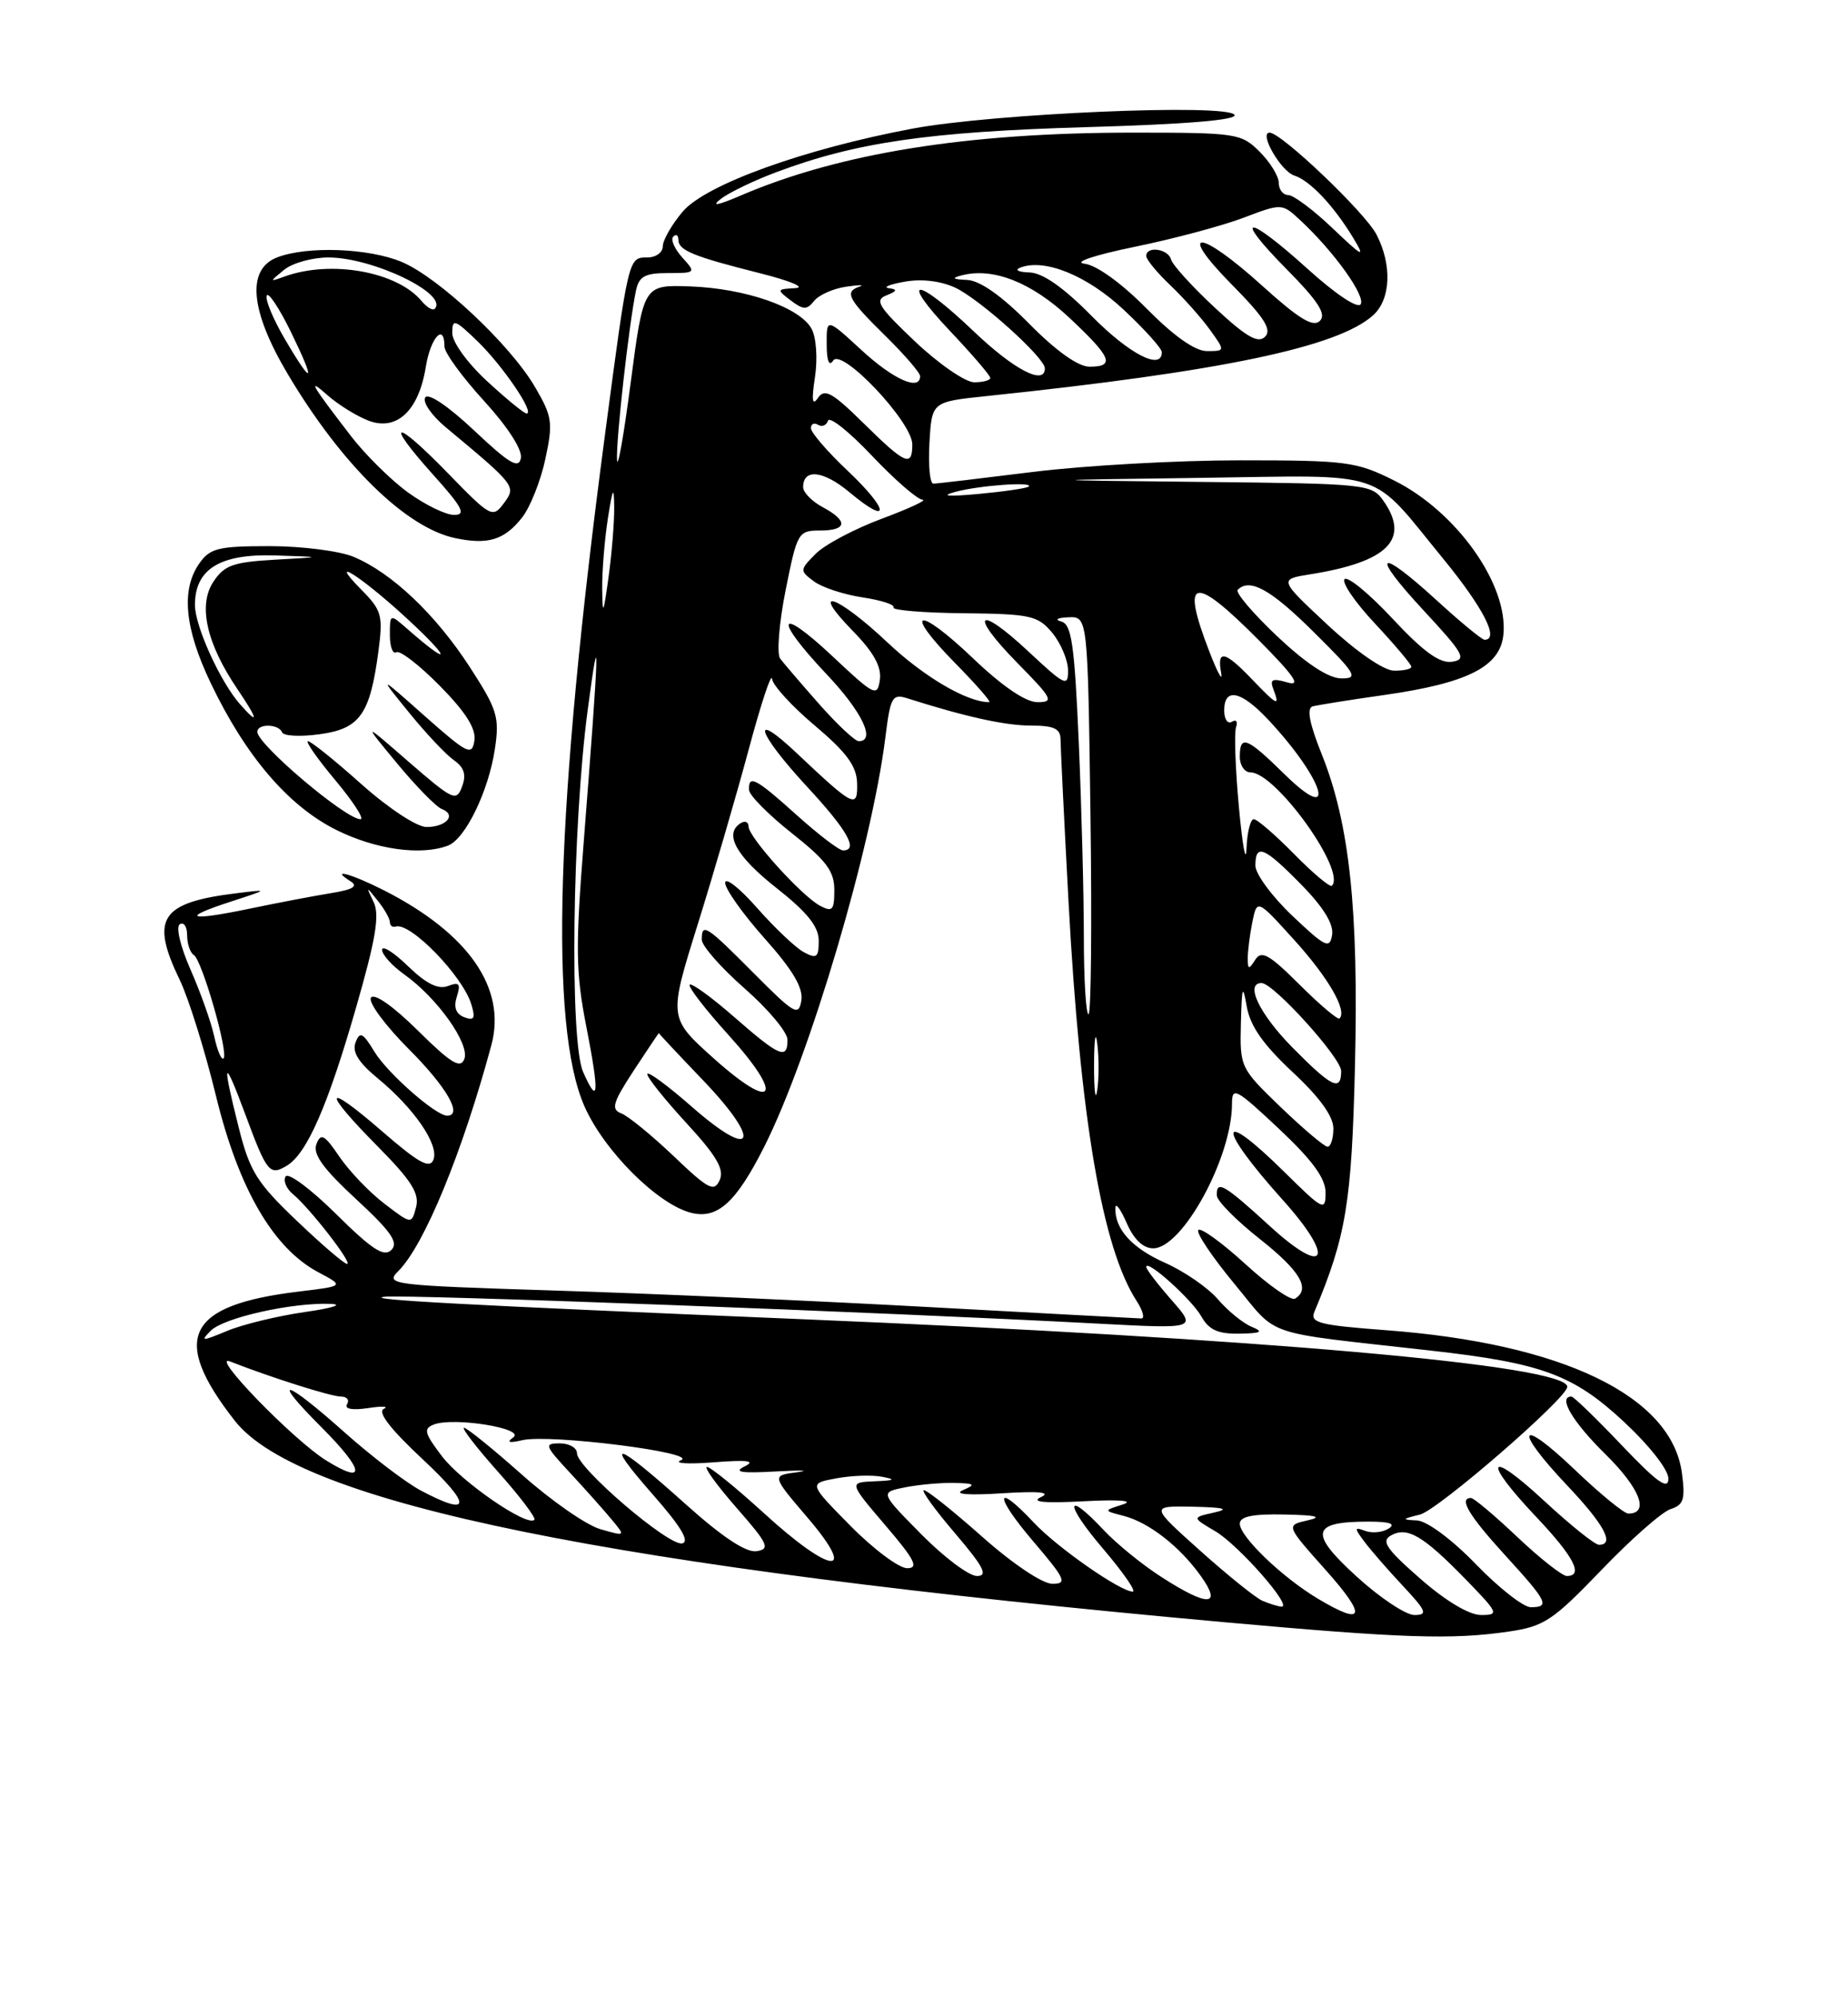<?xml version="1.0" encoding="UTF-8" standalone="no"?>
<!DOCTYPE svg PUBLIC "-//W3C//DTD SVG 1.1//EN" "http://www.w3.org/Graphics/SVG/1.1/DTD/svg11.dtd" >
<svg xmlns="http://www.w3.org/2000/svg" xmlns:xlink="http://www.w3.org/1999/xlink" version="1.1" viewBox="0 0 237 256">
 <g >
 <path fill="currentColor"
d=" M 193.50 209.12 C 198.03 208.46 199.15 207.71 205.39 201.22 C 209.18 197.27 213.17 193.76 214.26 193.42 C 215.92 192.89 216.15 192.16 215.70 188.80 C 214.38 178.92 200.37 172.18 177.69 170.49 C 169.17 169.85 167.97 169.54 168.57 168.13 C 172.64 158.46 173.35 154.12 173.77 136.64 C 174.25 116.58 173.08 105.57 169.51 96.68 C 167.92 92.71 167.55 90.77 168.34 90.54 C 168.98 90.37 173.08 89.71 177.46 89.09 C 188.24 87.56 192.41 85.45 192.81 81.32 C 193.43 74.91 186.79 65.57 178.78 61.58 C 173.93 59.16 172.69 59.00 159.02 59.00 C 150.99 59.00 139.04 59.67 132.46 60.49 C 125.88 61.31 120.14 61.99 119.70 61.99 C 119.26 62.00 119.03 59.64 119.20 56.75 C 119.50 51.50 119.50 51.50 126.50 50.77 C 156.64 47.62 171.59 44.49 176.11 40.40 C 178.37 38.35 178.55 33.96 176.53 30.06 C 175.07 27.24 164.32 17.00 162.82 17.00 C 161.41 17.00 164.27 21.95 165.99 22.50 C 168.00 23.14 171.04 26.36 173.55 30.50 C 175.14 33.13 174.81 32.98 170.89 29.25 C 168.44 26.91 165.88 25.00 165.21 25.00 C 164.55 25.00 164.00 24.30 164.00 23.45 C 164.00 22.60 162.90 20.80 161.55 19.45 C 159.18 17.09 158.61 17.00 145.27 17.00 C 124.05 17.00 107.66 19.63 95.00 25.06 C 92.02 26.34 91.15 26.49 92.44 25.50 C 93.51 24.67 96.70 23.14 99.53 22.08 C 109.77 18.24 119.10 16.89 139.22 16.30 C 152.14 15.93 158.73 15.38 158.32 14.72 C 157.42 13.25 127.38 14.54 117.00 16.49 C 103.07 19.11 90.45 23.67 87.53 27.15 C 86.14 28.80 85.00 30.79 85.00 31.58 C 85.00 32.36 84.11 33.00 83.02 33.00 C 80.58 33.00 80.61 32.87 77.55 56.00 C 71.27 103.37 70.42 131.50 74.95 141.79 C 77.47 147.51 84.34 154.37 88.64 155.45 C 92.01 156.29 94.39 154.14 98.00 147.00 C 103.85 135.40 111.77 108.67 113.54 94.56 C 114.19 89.31 114.43 88.89 116.38 89.51 C 123.84 91.88 128.92 93.00 132.22 93.00 C 135.15 93.00 136.00 93.39 136.01 94.75 C 136.01 95.71 136.47 105.05 137.03 115.50 C 138.54 143.46 141.35 159.95 145.77 166.75 C 146.57 167.99 146.84 168.99 146.37 168.99 C 145.89 168.98 133.80 168.33 119.50 167.55 C 105.20 166.76 83.55 165.80 71.39 165.42 C 50.01 164.74 49.34 164.66 51.10 162.90 C 54.42 159.58 59.31 147.70 63.02 133.94 C 64.97 126.67 60.11 119.66 49.29 114.14 C 45.10 112.01 42.20 111.21 44.93 112.94 C 45.98 113.60 45.30 114.01 42.43 114.48 C 40.27 114.83 35.58 115.72 32.00 116.47 C 24.12 118.11 23.04 117.69 29.64 115.55 C 34.50 113.97 34.50 113.97 30.31 114.49 C 20.56 115.69 19.24 117.72 23.06 125.62 C 24.19 127.96 26.28 134.64 27.70 140.47 C 30.60 152.36 35.03 159.99 40.83 163.07 C 44.16 164.84 44.16 164.84 38.33 165.54 C 23.90 167.28 21.81 171.50 30.11 182.10 C 38.43 192.71 78.28 200.82 157.00 207.92 C 179.89 209.98 186.22 210.19 193.50 209.12 Z  M 57.46 108.38 C 59.69 107.52 62.67 101.37 63.47 95.98 C 64.08 91.92 63.78 90.94 60.25 85.50 C 55.87 78.75 50.25 73.42 45.35 71.37 C 43.55 70.62 38.70 70.00 34.59 70.00 C 28.00 70.00 26.93 70.26 25.56 72.22 C 23.20 75.59 23.67 80.53 27.02 87.54 C 31.48 96.88 36.97 103.31 43.12 106.37 C 48.17 108.89 54.00 109.70 57.46 108.38 Z  M 66.95 66.34 C 68.00 65.01 69.34 61.63 69.94 58.83 C 70.94 54.17 70.83 53.39 68.61 49.60 C 65.43 44.16 56.23 35.54 51.51 33.57 C 47.28 31.80 39.42 31.51 35.57 32.98 C 31.59 34.49 32.06 39.80 36.90 47.94 C 43.81 59.56 52.04 67.62 58.36 68.97 C 62.58 69.86 64.68 69.22 66.95 66.34 Z  M 169.00 204.90 C 164.42 202.16 159.00 196.95 159.00 195.30 C 159.00 194.37 160.63 194.03 164.75 194.12 C 168.84 194.20 169.69 194.42 167.70 194.87 C 164.90 195.50 164.90 195.50 170.03 201.25 C 175.36 207.22 175.00 208.49 169.00 204.90 Z  M 173.94 202.03 C 167.84 196.46 168.16 195.03 175.50 195.03 C 178.23 195.03 179.05 195.31 178.09 195.92 C 177.32 196.41 175.97 196.55 175.09 196.22 C 173.68 195.69 173.66 195.84 174.95 197.56 C 175.74 198.63 177.97 201.19 179.90 203.25 C 182.95 206.51 183.14 207.00 181.39 207.00 C 180.29 207.00 176.93 204.77 173.94 202.03 Z  M 182.14 202.34 C 177.77 198.52 177.10 197.52 178.39 196.80 C 180.48 195.63 182.51 196.83 187.96 202.42 C 192.18 206.76 192.29 207.00 189.94 207.00 C 188.42 207.00 185.40 205.20 182.14 202.34 Z  M 161.91 205.18 C 161.04 204.81 157.44 201.91 153.91 198.75 C 147.50 193.01 147.50 193.01 153.00 193.12 C 157.03 193.21 157.74 193.41 155.68 193.87 C 152.86 194.50 152.86 194.50 155.85 196.26 C 158.86 198.03 165.90 206.06 164.33 205.93 C 163.88 205.89 162.78 205.55 161.91 205.18 Z  M 189.29 200.50 C 186.21 197.32 183.02 194.95 181.73 194.88 C 179.72 194.78 179.76 194.70 182.10 194.13 C 184.39 193.57 201.00 179.18 201.00 177.75 C 201.00 174.99 161.68 171.53 102.50 169.07 C 59.84 167.29 46.44 166.57 49.29 166.21 C 51.90 165.88 113.19 168.18 140.99 169.66 C 153.49 170.32 153.49 170.32 150.24 166.62 C 148.46 164.59 147.00 162.69 147.00 162.39 C 147.00 161.30 152.86 166.57 154.08 168.75 C 155.03 170.45 156.21 170.98 158.92 170.94 C 161.78 170.89 162.10 170.71 160.50 170.05 C 159.40 169.59 157.46 168.01 156.18 166.52 C 154.91 165.04 151.87 162.95 149.44 161.87 C 145.17 159.98 142.96 157.54 143.04 154.82 C 143.06 154.09 143.71 154.96 144.49 156.75 C 145.41 158.86 146.60 160.00 147.90 160.00 C 151.65 160.00 158.00 148.35 158.00 141.48 C 158.00 139.23 158.50 139.50 164.00 144.66 C 168.31 148.71 170.00 151.02 170.00 152.86 C 170.00 155.29 169.70 155.14 164.72 150.22 C 156.11 141.72 155.97 144.30 164.52 153.81 C 171.31 161.37 170.11 163.79 162.86 157.16 C 156.96 151.76 155.96 151.19 156.06 153.25 C 156.09 153.94 158.56 156.43 161.56 158.80 C 166.74 162.89 168.11 165.20 166.09 166.45 C 165.58 166.76 162.72 164.77 159.73 162.03 C 156.73 159.29 154.01 157.32 153.68 157.65 C 153.36 157.98 155.43 161.07 158.29 164.53 C 164.10 171.53 161.43 170.62 183.50 173.11 C 197.75 174.71 201.78 176.20 208.28 182.25 C 211.57 185.32 213.99 188.41 213.97 189.54 C 213.94 191.02 212.49 189.98 207.99 185.25 C 204.72 181.81 201.81 179.00 201.53 179.00 C 199.75 179.00 201.67 182.24 205.92 186.42 C 210.34 190.78 211.58 194.00 208.82 194.00 C 208.29 194.00 205.18 191.46 201.93 188.35 C 194.73 181.48 194.03 183.04 201.00 190.41 C 205.76 195.44 207.13 198.00 205.06 198.00 C 204.54 198.00 201.39 195.48 198.06 192.39 C 190.75 185.62 190.01 187.02 197.00 194.41 C 201.85 199.53 203.13 202.00 200.94 202.00 C 200.36 202.00 197.50 199.75 194.59 197.00 C 191.69 194.25 189.01 192.00 188.65 192.00 C 187.04 192.00 188.37 194.24 193.00 199.31 C 198.48 205.30 198.82 206.00 196.31 206.00 C 195.38 206.00 192.22 203.53 189.29 200.50 Z  M 148.95 202.13 C 146.50 200.56 143.18 197.86 141.56 196.13 C 136.57 190.81 136.49 192.68 141.46 198.50 C 144.04 201.53 145.76 204.00 145.27 204.00 C 143.68 204.00 135.56 198.34 132.56 195.13 C 127.57 189.81 127.49 191.68 132.46 197.50 C 136.64 202.40 136.92 203.00 134.96 203.00 C 133.70 203.00 129.89 200.45 126.00 197.00 C 122.28 193.70 118.90 191.00 118.49 191.00 C 118.09 191.00 119.87 193.47 122.46 196.50 C 126.17 200.85 126.76 202.00 125.29 202.00 C 124.27 202.00 121.05 199.59 118.14 196.64 C 112.85 191.28 112.85 191.28 116.05 190.64 C 117.81 190.29 120.66 190.03 122.38 190.07 C 125.02 190.13 125.19 190.27 123.50 190.99 C 122.25 191.52 124.14 191.68 128.50 191.40 C 133.27 191.10 134.86 191.26 133.50 191.89 C 132.14 192.52 133.89 192.69 139.00 192.42 C 143.59 192.18 145.53 192.34 144.00 192.83 C 141.50 193.62 141.50 193.62 144.09 194.29 C 147.35 195.13 151.31 198.22 154.03 202.04 C 156.79 205.92 154.88 205.96 148.95 202.13 Z  M 109.07 195.57 C 103.71 190.14 103.71 190.14 107.22 189.49 C 109.16 189.12 111.81 189.03 113.12 189.28 C 114.96 189.63 114.74 189.76 112.17 189.86 C 108.85 190.00 108.85 190.00 113.54 195.50 C 117.33 199.93 117.87 201.00 116.34 201.00 C 115.29 201.00 112.02 198.56 109.07 195.57 Z  M 98.00 193.97 C 94.42 190.71 91.13 188.03 90.67 188.02 C 90.22 188.01 91.92 190.36 94.45 193.25 C 98.52 197.89 98.82 198.54 97.03 198.82 C 95.69 199.03 92.65 197.02 87.96 192.82 C 78.84 184.64 77.23 184.17 83.75 191.59 C 87.33 195.66 88.49 197.60 87.49 197.82 C 85.76 198.20 74.00 188.13 74.00 186.28 C 74.00 185.57 73.01 185.00 71.80 185.00 C 69.75 185.00 69.85 185.27 73.08 188.75 C 75.00 190.81 77.39 193.50 78.41 194.72 C 80.25 196.93 80.25 196.93 77.00 196.00 C 75.21 195.49 70.69 192.35 66.96 189.03 C 63.23 185.72 59.87 183.00 59.51 183.00 C 59.14 183.00 61.12 185.56 63.90 188.68 C 66.69 191.81 68.77 194.56 68.53 194.80 C 67.60 195.73 59.19 189.94 56.68 186.65 C 54.42 183.68 54.27 183.11 55.65 182.58 C 58.20 181.60 67.43 183.09 65.83 184.23 C 64.91 184.88 65.27 184.99 67.00 184.59 C 70.48 183.78 89.69 186.20 87.33 187.16 C 86.32 187.56 88.20 187.69 91.50 187.43 C 95.88 187.09 96.96 187.23 95.50 187.95 C 94.01 188.69 95.04 188.85 99.50 188.60 C 102.80 188.42 104.03 188.46 102.23 188.70 C 98.95 189.12 98.95 189.12 103.60 194.56 C 110.11 202.19 106.58 201.81 98.00 193.97 Z  M 53.98 191.05 C 52.05 190.03 47.65 186.67 44.20 183.60 C 36.40 176.64 34.56 176.27 41.30 183.01 C 46.77 188.49 47.00 190.41 41.80 187.17 C 37.61 184.56 26.82 173.45 29.50 174.50 C 34.78 176.57 42.46 179.00 43.71 179.00 C 44.49 179.00 44.84 179.44 44.51 179.98 C 44.14 180.59 45.17 180.78 47.20 180.48 C 49.02 180.20 49.92 180.25 49.22 180.58 C 48.37 180.98 50.08 183.19 54.22 187.05 C 60.55 192.96 60.46 194.48 53.98 191.05 Z  M 27.02 170.57 C 28.68 168.89 37.45 166.93 42.39 167.12 C 44.10 167.19 42.64 167.66 39.14 168.16 C 35.64 168.66 31.14 169.75 29.14 170.58 C 25.87 171.94 25.66 171.94 27.02 170.57 Z  M 38.04 156.45 C 32.93 151.58 32.02 150.12 30.61 144.50 C 28.42 135.79 28.66 135.31 31.45 142.81 C 34.23 150.31 34.58 150.74 36.80 149.40 C 39.37 147.83 42.03 141.77 45.66 129.16 C 48.19 120.38 48.71 117.28 47.92 115.63 C 46.92 113.56 46.94 113.56 48.44 115.44 C 49.30 116.51 50.00 117.75 50.00 118.19 C 50.00 118.64 50.34 118.89 50.75 118.76 C 52.61 118.16 59.34 125.08 60.45 128.74 C 60.99 130.53 60.81 130.86 59.54 130.38 C 58.46 129.96 58.15 129.10 58.59 127.73 C 59.11 126.08 58.90 125.83 57.45 126.38 C 56.20 126.86 54.66 126.09 52.33 123.84 C 50.50 122.06 49.00 121.12 49.00 121.74 C 49.00 122.36 50.28 123.78 51.85 124.90 C 56.09 127.91 60.28 133.82 59.55 135.73 C 59.05 137.03 57.85 136.30 53.58 132.08 C 50.39 128.93 47.97 127.24 47.57 127.88 C 47.21 128.47 49.41 131.45 52.46 134.50 C 57.30 139.35 59.40 143.00 57.34 143.00 C 55.89 143.00 49.72 137.58 48.04 134.83 C 46.53 132.35 46.15 132.16 45.60 133.61 C 45.13 134.82 45.97 136.17 48.43 138.20 C 53.13 142.07 56.32 146.73 55.59 148.63 C 55.12 149.86 53.71 149.08 49.00 145.00 C 41.50 138.50 41.20 139.63 48.47 146.97 C 52.76 151.31 53.82 152.98 53.36 154.72 C 52.78 156.94 52.78 156.94 49.30 154.28 C 47.38 152.82 44.79 150.11 43.53 148.26 C 41.61 145.43 41.15 145.18 40.58 146.64 C 40.09 147.93 41.43 149.78 45.66 153.69 C 50.16 157.85 51.14 159.26 50.19 160.21 C 49.24 161.16 47.71 160.16 43.11 155.61 C 39.88 152.42 36.97 150.24 36.63 150.79 C 36.30 151.33 36.71 152.34 37.55 153.04 C 39.75 154.86 45.29 162.00 44.51 162.00 C 44.15 162.00 41.23 159.50 38.04 156.45 Z  M 86.40 148.19 C 83.59 145.52 80.57 143.05 79.69 142.71 C 78.33 142.19 78.56 141.37 81.29 137.19 C 83.06 134.50 84.50 132.35 84.50 132.42 C 84.50 132.49 87.07 135.24 90.22 138.52 C 97.79 146.44 96.71 148.86 88.73 141.86 C 85.58 139.10 83.00 137.21 83.01 137.67 C 83.01 138.13 85.28 140.96 88.06 143.98 C 91.91 148.16 92.91 149.88 92.30 151.25 C 91.59 152.83 90.87 152.46 86.40 148.19 Z  M 164.25 141.91 C 159.07 136.92 159.00 136.79 159.14 131.18 C 159.26 126.41 159.38 126.06 159.89 129.00 C 160.33 131.51 161.99 133.88 165.75 137.39 C 169.22 140.62 171.00 143.07 171.00 144.64 C 171.00 145.94 170.66 146.99 170.25 146.98 C 169.84 146.97 167.14 144.68 164.25 141.91 Z  M 140.31 136.50 C 140.32 133.20 140.50 131.97 140.72 133.77 C 140.95 135.57 140.94 138.27 140.71 139.77 C 140.49 141.27 140.30 139.80 140.31 136.50 Z  M 91.58 135.70 C 85.74 130.47 85.74 130.47 89.44 118.61 C 91.48 112.09 94.43 101.97 96.00 96.13 C 97.57 90.28 98.92 86.17 99.01 87.00 C 99.09 87.83 101.56 90.53 104.50 93.00 C 108.57 96.44 109.86 98.18 109.92 100.37 C 110.01 103.70 109.51 103.45 102.25 96.60 C 96.13 90.81 97.02 93.82 103.50 100.83 C 108.69 106.43 110.14 109.00 108.11 109.00 C 107.62 109.00 104.96 106.97 102.21 104.50 C 96.92 99.74 95.97 99.24 96.06 101.25 C 96.09 101.94 98.56 104.43 101.56 106.80 C 105.97 110.29 107.00 111.66 107.00 114.08 C 107.00 116.67 106.75 116.94 105.16 116.09 C 102.78 114.81 96.00 107.30 96.00 105.94 C 96.00 105.36 95.55 105.16 95.00 105.50 C 92.81 106.85 94.37 109.71 99.56 113.80 C 103.54 116.94 105.00 118.76 105.00 120.58 C 105.00 122.72 104.73 122.93 103.10 122.05 C 102.06 121.50 99.36 118.94 97.10 116.38 C 94.85 113.82 93.00 112.37 93.00 113.16 C 93.00 113.95 95.28 117.16 98.07 120.29 C 101.69 124.35 103.03 126.63 102.77 128.24 C 102.43 130.30 101.88 129.98 96.68 124.75 C 90.54 118.58 90.00 118.23 90.00 120.44 C 90.00 121.23 92.47 124.04 95.49 126.69 C 98.51 129.33 100.98 132.29 100.99 133.25 C 101.01 135.88 99.97 135.44 94.19 130.38 C 91.28 127.84 88.70 125.96 88.45 126.21 C 88.21 126.46 90.44 129.36 93.42 132.65 C 100.64 140.62 99.40 142.68 91.58 135.70 Z  M 74.78 137.39 C 73.04 133.44 73.39 105.91 75.37 91.00 C 76.97 78.95 76.87 82.29 74.85 108.06 C 73.79 121.52 73.84 124.69 75.19 131.56 C 76.88 140.19 76.77 141.89 74.78 137.39 Z  M 165.71 134.22 C 161.51 129.95 159.62 126.00 161.79 126.00 C 163.32 126.00 172.00 135.59 172.00 137.28 C 172.00 139.96 170.79 139.37 165.71 134.22 Z  M 27.47 132.82 C 27.07 130.99 25.70 127.15 24.43 124.27 C 23.13 121.31 22.53 118.79 23.06 118.46 C 23.58 118.14 24.00 118.78 24.00 119.88 C 24.00 120.98 24.39 122.12 24.86 122.41 C 25.91 123.06 29.34 134.99 28.67 135.66 C 28.41 135.93 27.86 134.65 27.47 132.82 Z  M 166.67 126.21 C 162.79 122.34 161.78 121.77 160.99 123.00 C 160.16 124.30 160.03 124.29 160.02 122.88 C 160.01 121.98 160.27 119.89 160.60 118.23 C 161.21 115.21 161.21 115.21 166.01 120.51 C 170.37 125.33 172.80 129.54 171.79 130.54 C 171.58 130.75 169.28 128.81 166.67 126.21 Z  M 139.00 120.16 C 139.00 114.75 138.71 103.52 138.35 95.20 C 137.80 82.57 137.43 80.02 136.10 79.66 C 135.20 79.42 135.60 79.18 137.00 79.12 C 139.50 79.01 139.50 79.01 139.85 104.50 C 140.04 118.53 139.93 130.00 139.60 130.00 C 139.27 130.00 139.00 125.57 139.00 120.16 Z  M 165.75 117.39 C 163.14 114.92 161.00 112.01 161.00 110.95 C 161.00 108.06 162.12 108.53 166.88 113.38 C 169.73 116.28 171.06 118.45 170.84 119.82 C 170.54 121.67 169.99 121.41 165.75 117.39 Z  M 165.98 109.48 C 163.56 107.02 161.23 105.00 160.79 105.00 C 160.36 105.00 159.94 106.69 159.86 108.75 C 159.78 110.81 159.35 108.45 158.89 103.50 C 158.43 98.55 158.27 93.91 158.52 93.20 C 158.77 92.48 158.53 92.17 157.99 92.51 C 157.44 92.84 157.00 92.19 157.00 91.06 C 157.00 88.07 159.17 88.53 162.65 92.25 C 169.86 99.95 171.66 106.03 164.71 99.21 C 159.89 94.48 159.00 94.13 159.00 97.00 C 159.00 98.10 159.62 99.00 160.37 99.00 C 163.61 99.00 172.69 111.64 170.81 113.53 C 170.57 113.76 168.40 111.94 165.98 109.48 Z  M 105.06 90.25 C 102.76 87.64 100.50 85.01 100.05 84.41 C 99.60 83.82 99.91 79.88 100.75 75.66 C 102.23 68.25 102.37 68.00 105.14 68.00 C 108.67 68.00 108.81 66.77 105.50 65.00 C 104.12 64.26 103.00 63.11 103.00 62.44 C 103.00 60.01 105.60 60.30 108.95 63.10 C 114.23 67.51 114.07 65.41 108.74 60.37 C 106.13 57.91 104.00 55.44 104.00 54.89 C 104.00 54.33 104.41 54.14 104.91 54.45 C 105.42 54.76 105.99 54.52 106.19 53.92 C 106.39 53.33 108.93 55.35 111.83 58.42 C 114.74 61.49 117.65 64.02 118.31 64.05 C 118.96 64.08 116.62 65.17 113.10 66.48 C 109.58 67.79 105.75 69.82 104.60 70.99 C 102.55 73.06 102.55 73.15 104.39 74.52 C 105.42 75.29 108.23 76.21 110.62 76.57 C 113.02 76.93 114.80 77.51 114.59 77.86 C 114.37 78.21 118.41 78.55 123.57 78.60 C 132.17 78.69 133.10 78.90 134.94 81.10 C 136.03 82.42 136.95 84.57 136.97 85.89 C 137.00 88.08 136.60 87.90 131.93 83.54 C 125.32 77.35 124.17 78.57 130.52 85.02 C 134.98 89.55 135.21 90.00 133.05 90.00 C 131.54 90.00 128.55 87.97 124.79 84.38 C 117.61 77.53 115.68 78.07 122.52 85.02 C 125.22 87.76 127.17 90.00 126.86 90.00 C 124.02 90.00 118.51 86.77 113.82 82.35 C 107.33 76.23 103.65 75.01 109.38 80.88 C 112.05 83.61 113.07 85.46 112.84 87.13 C 112.52 89.36 112.15 89.18 106.75 84.10 C 99.68 77.48 99.14 79.15 106.00 86.41 C 110.55 91.21 112.37 95.00 110.13 95.00 C 109.65 95.00 107.37 92.86 105.06 90.25 Z  M 160.50 87.00 C 157.07 83.42 156.04 83.22 156.61 86.25 C 156.84 87.49 156.15 86.25 155.09 83.50 C 151.38 73.91 153.01 73.56 161.50 82.12 C 166.03 86.69 166.91 88.00 165.10 87.47 C 163.15 86.90 162.81 87.07 163.32 88.38 C 164.18 90.63 163.79 90.44 160.50 87.00 Z  M 163.81 81.57 C 160.69 78.62 158.40 75.93 158.73 75.60 C 160.28 74.05 162.97 75.54 168.50 81.03 C 173.94 86.42 174.27 86.98 172.00 86.95 C 170.37 86.94 167.51 85.05 163.81 81.57 Z  M 170.25 80.08 C 164.00 74.25 164.00 74.25 168.10 73.60 C 177.98 72.02 180.87 69.12 177.44 64.22 C 175.93 62.05 175.35 61.99 154.19 61.77 C 132.50 61.54 132.50 61.54 153.90 61.25 C 178.39 60.92 175.53 59.96 185.13 71.67 C 190.27 77.96 192.33 82.00 190.39 82.00 C 190.05 82.00 187.32 79.75 184.31 77.00 C 176.67 70.01 175.63 70.76 182.58 78.25 C 187.75 83.82 188.14 84.53 186.21 84.82 C 184.64 85.05 182.54 83.53 178.61 79.32 C 175.63 76.12 172.85 73.83 172.44 74.23 C 172.03 74.64 173.79 77.21 176.35 79.94 C 178.91 82.68 181.00 85.16 181.00 85.46 C 181.00 85.76 179.99 85.98 178.75 85.96 C 177.43 85.93 173.92 83.50 170.25 80.08 Z  M 77.23 75.50 C 77.20 73.30 77.53 69.25 77.95 66.50 C 78.58 62.49 78.74 62.20 78.77 65.00 C 78.79 66.92 78.46 70.97 78.04 74.00 C 77.38 78.79 77.27 78.98 77.23 75.50 Z  M 122.50 63.05 C 125.58 62.21 132.66 61.71 131.92 62.37 C 131.69 62.58 128.80 63.00 125.50 63.31 C 121.55 63.67 120.53 63.59 122.50 63.05 Z  M 79.13 58.91 C 79.00 56.32 80.67 41.51 81.56 37.25 C 81.95 35.42 82.71 35.00 85.67 35.00 C 89.25 35.00 89.28 34.97 87.49 32.99 C 86.50 31.89 85.98 30.69 86.34 30.33 C 86.70 29.96 87.00 30.14 87.00 30.73 C 87.00 32.09 88.90 32.87 97.50 35.03 C 101.35 36.00 103.38 36.85 102.00 36.93 C 99.60 37.06 99.58 37.12 101.41 38.51 C 103.03 39.73 103.48 39.74 104.41 38.57 C 105.01 37.81 106.85 36.99 108.50 36.75 C 110.15 36.51 110.94 36.50 110.25 36.73 C 108.25 37.40 108.73 38.32 113.50 43.00 C 115.97 45.43 118.00 47.77 118.00 48.21 C 118.00 50.17 114.58 48.65 110.48 44.87 C 106.00 40.75 106.00 40.75 106.02 44.12 C 106.02 46.25 106.33 47.03 106.85 46.22 C 107.93 44.51 117.00 54.10 117.00 56.96 C 117.00 59.92 116.12 59.54 110.75 54.25 C 106.74 50.30 105.75 49.75 104.90 51.00 C 104.17 52.08 104.06 51.32 104.52 48.32 C 104.87 45.98 104.69 43.28 104.09 42.16 C 102.61 39.40 95.64 36.97 88.51 36.71 C 82.53 36.50 82.53 36.50 80.89 49.00 C 79.99 55.88 79.20 60.33 79.13 58.91 Z  M 117.37 43.79 C 112.65 39.32 112.12 38.47 113.68 37.86 C 115.06 37.31 115.14 37.09 114.00 36.94 C 113.17 36.83 114.08 36.45 116.00 36.11 C 118.17 35.71 120.64 36.01 122.50 36.87 C 125.65 38.34 134.00 45.85 134.00 47.21 C 134.00 49.45 130.05 47.40 124.91 42.50 C 117.46 35.39 115.15 35.35 121.85 42.44 C 124.68 45.43 127.00 48.13 127.00 48.44 C 127.00 48.75 126.07 49.00 124.94 49.00 C 123.81 49.00 120.40 46.65 117.37 43.79 Z  M 132.00 41.50 C 128.45 37.91 125.69 35.96 124.03 35.88 C 122.17 35.80 121.99 35.64 123.35 35.29 C 127.37 34.25 132.28 36.19 137.11 40.70 C 142.56 45.80 143.06 47.00 139.72 47.00 C 138.27 47.00 135.43 44.98 132.00 41.50 Z  M 140.00 40.50 C 136.39 36.84 133.72 34.97 132.03 34.92 C 130.64 34.88 130.09 34.61 130.80 34.32 C 133.91 33.07 139.40 35.29 144.11 39.70 C 146.80 42.22 149.00 44.66 149.00 45.14 C 149.00 47.54 144.84 45.40 140.00 40.50 Z  M 147.05 39.55 C 143.83 36.29 140.63 33.98 139.08 33.80 C 137.60 33.62 140.34 32.70 145.50 31.64 C 150.45 30.63 156.73 28.95 159.45 27.92 C 164.41 26.04 164.41 26.04 166.80 28.27 C 171.08 32.25 175.16 37.94 174.50 39.00 C 174.13 39.60 171.27 37.69 167.76 34.52 C 159.88 27.39 157.96 27.37 164.99 34.49 C 169.07 38.62 170.13 40.27 169.27 41.13 C 168.41 41.99 166.58 40.88 161.89 36.64 C 153.79 29.31 150.79 29.20 157.99 36.49 C 162.15 40.70 163.14 42.26 162.24 43.16 C 161.34 44.06 159.83 43.19 155.78 39.42 C 152.88 36.72 150.35 33.94 150.18 33.25 C 149.82 31.89 147.00 31.49 147.00 32.81 C 147.00 33.26 148.39 34.95 150.09 36.56 C 151.79 38.18 154.07 40.74 155.16 42.25 C 157.14 45.00 157.14 45.00 154.78 45.00 C 153.26 45.00 150.54 43.08 147.05 39.55 Z  M 46.34 100.50 C 42.95 97.47 39.87 95.00 39.50 95.00 C 39.12 95.00 40.70 97.25 43.00 100.00 C 45.30 102.75 46.76 105.00 46.23 105.00 C 44.33 105.00 33.00 95.41 33.00 93.80 C 33.00 92.72 35.75 92.77 36.17 93.86 C 36.35 94.34 38.52 94.45 40.99 94.11 C 46.16 93.41 47.46 91.57 48.53 83.48 C 49.14 78.88 48.96 78.23 46.35 75.59 C 41.50 70.68 46.95 74.32 53.00 80.03 C 58.05 84.79 57.50 85.23 52.25 80.62 C 50.00 78.65 50.00 78.65 50.00 81.38 C 50.00 82.89 50.37 83.89 50.83 83.60 C 51.29 83.32 53.80 85.26 56.42 87.92 C 59.74 91.29 61.07 93.40 60.84 94.93 C 60.53 96.92 59.96 96.63 54.51 91.81 C 48.53 86.50 48.53 86.50 52.44 91.31 C 54.59 93.96 57.18 96.71 58.19 97.42 C 59.53 98.36 59.83 99.30 59.26 100.81 C 58.54 102.78 58.11 102.58 52.49 97.71 C 46.50 92.50 46.50 92.50 50.93 97.85 C 53.36 100.79 55.95 103.43 56.67 103.70 C 58.59 104.44 57.25 106.00 54.69 106.00 C 53.45 105.99 49.82 103.60 46.34 100.50 Z  M 30.77 90.25 C 28.23 87.36 25.00 80.25 25.00 77.54 C 25.00 72.95 28.19 70.97 35.25 71.19 C 41.50 71.39 41.50 71.39 35.24 71.74 C 29.88 72.05 28.75 72.45 27.35 74.59 C 25.38 77.59 26.49 82.50 30.47 88.36 C 33.12 92.27 33.25 93.07 30.77 90.25 Z  M 52.34 63.13 C 50.16 61.55 46.85 58.29 45.00 55.88 C 39.85 49.19 39.35 48.31 42.03 50.68 C 43.39 51.88 45.75 53.34 47.27 53.92 C 50.89 55.29 53.71 52.64 54.61 47.01 C 55.22 43.25 57.00 41.31 57.00 44.42 C 57.00 45.20 59.29 48.34 62.08 51.39 C 65.13 54.73 67.02 57.66 66.80 58.73 C 66.52 60.14 65.32 59.43 60.82 55.19 C 57.47 52.04 54.92 50.32 54.53 50.95 C 54.17 51.54 55.35 53.25 57.16 54.76 C 66.15 62.24 66.23 62.33 64.62 64.50 C 63.18 66.43 62.95 66.31 57.47 60.68 C 50.58 53.58 49.15 53.72 55.56 60.86 C 59.31 65.03 59.82 66.00 58.24 66.00 C 57.17 66.00 54.52 64.71 52.34 63.13 Z  M 62.48 48.87 C 59.95 46.54 58.00 43.85 58.00 42.68 C 58.00 40.81 58.32 40.92 61.27 43.77 C 64.51 46.92 68.64 53.00 67.53 53.00 C 67.22 53.00 64.94 51.14 62.48 48.87 Z  M 36.53 43.46 C 35.06 40.96 34.01 38.46 34.20 37.90 C 34.38 37.35 35.76 39.40 37.26 42.45 C 40.55 49.17 40.18 49.68 36.53 43.46 Z  M 54.06 38.58 C 50.93 34.81 42.45 33.29 36.50 35.44 C 34.53 36.15 34.53 36.14 36.44 34.58 C 37.51 33.71 40.06 33.00 42.11 33.00 C 47.84 33.00 57.61 37.72 55.74 39.59 C 55.49 39.84 54.74 39.39 54.06 38.58 Z "/>
</g>
</svg>